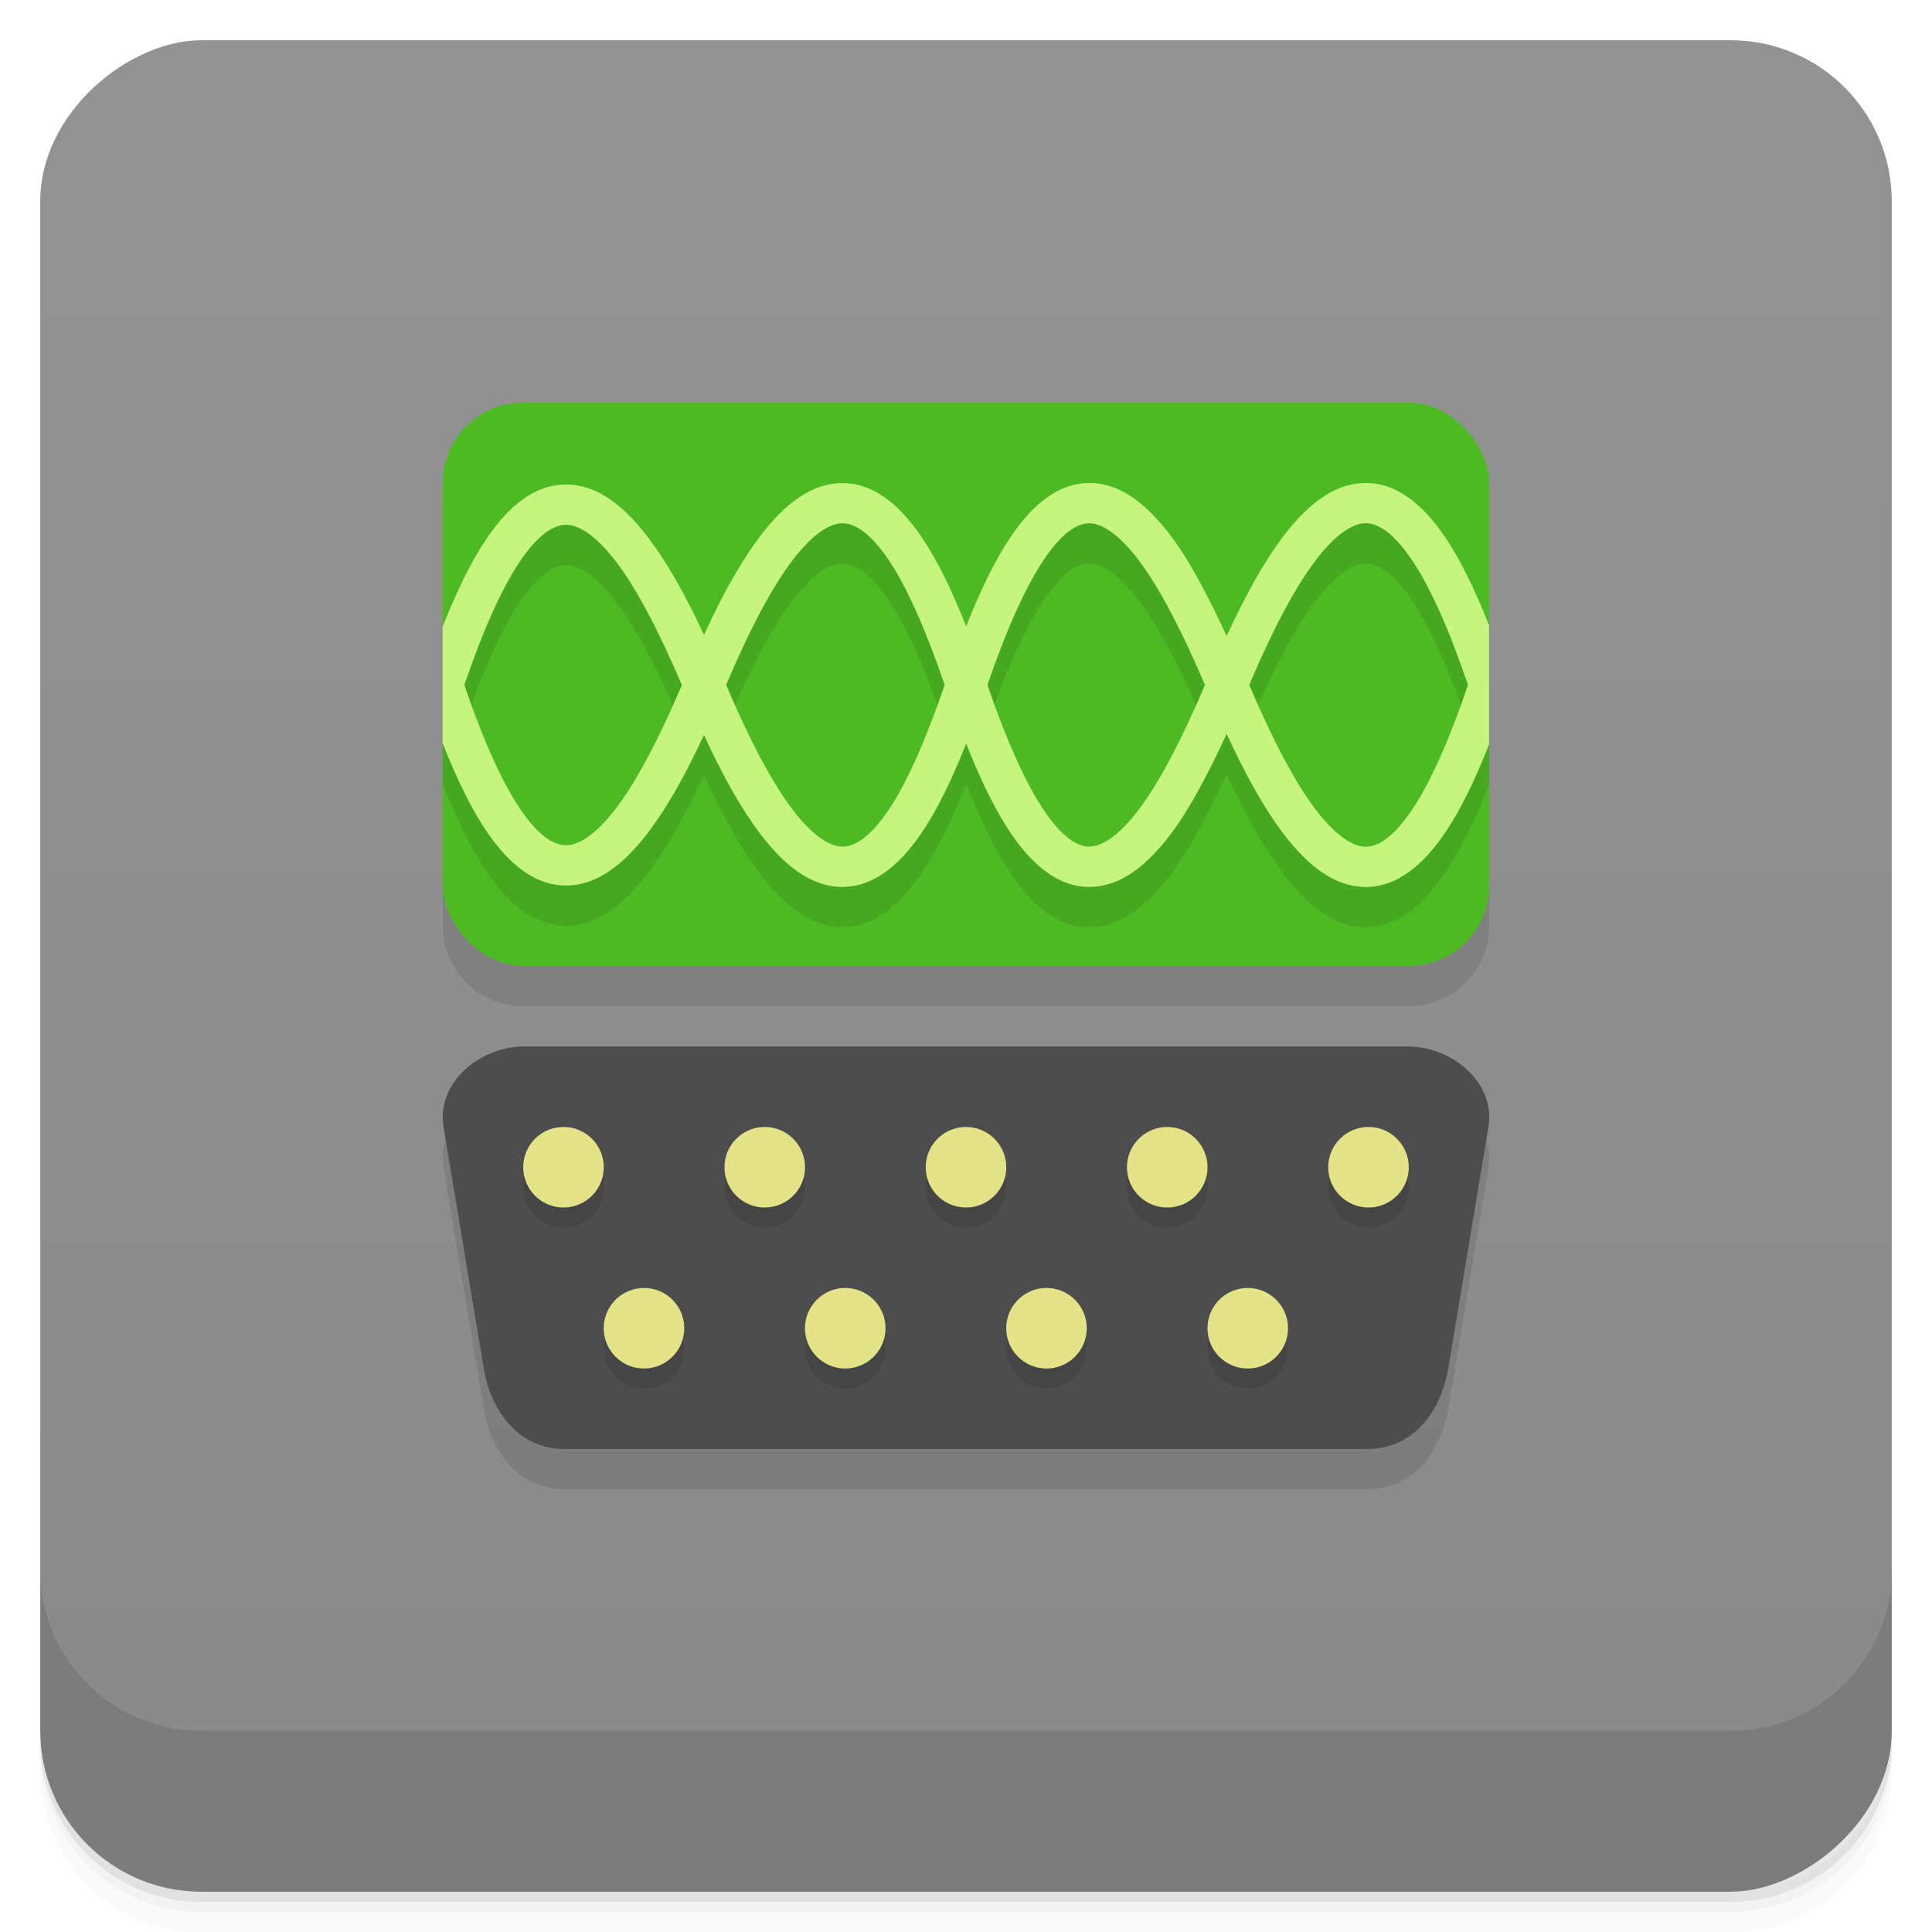 <svg version="1.1" viewBox="0 0 48 48" xmlns="http://www.w3.org/2000/svg">
 <defs>
  <linearGradient id="linearGradient4501" x1="-47" x2="-1" y1="2.8779e-15" y2="6.1232e-17" gradientUnits="userSpaceOnUse">
   <stop style="stop-color:#898989" offset="0"/>
   <stop style="stop-color:#939393" offset="1"/>
  </linearGradient>
 </defs>
 <g transform="translate(0 3.949e-5)">
  <path d="m1 43v0.25c0 2.216 1.784 4 4 4h38c2.216 0 4-1.784 4-4v-0.25c0 2.216-1.784 4-4 4h-38c-2.216 0-4-1.784-4-4zm0 0.5v0.5c0 2.216 1.784 4 4 4h38c2.216 0 4-1.784 4-4v-0.5c0 2.216-1.784 4-4 4h-38c-2.216 0-4-1.784-4-4z" style="opacity:.02"/>
  <path d="m1 43.25v0.25c0 2.216 1.784 4 4 4h38c2.216 0 4-1.784 4-4v-0.25c0 2.216-1.784 4-4 4h-38c-2.216 0-4-1.784-4-4z" style="opacity:.05"/>
  <path d="m1 43v0.25c0 2.216 1.784 4 4 4h38c2.216 0 4-1.784 4-4v-0.25c0 2.216-1.784 4-4 4h-38c-2.216 0-4-1.784-4-4z" style="opacity:.1"/>
 </g>
 <rect transform="rotate(-90)" x="-47" y="1" width="46" height="46" rx="4" style="fill:url(#linearGradient4501)"/>
 <g transform="translate(0 3.949e-5)">
  <g transform="translate(0 -1004.4)">
   <path d="m1 1043.4v4c0 2.216 1.784 4 4 4h38c2.216 0 4-1.784 4-4v-4c0 2.216-1.784 4-4 4h-38c-2.216 0-4-1.784-4-4z" style="opacity:.1"/>
  </g>
 </g>
 <path d="m13 11c-1.108 0-2 0.892-2 2v10c0 1.108 0.892 2 2 2h22c1.108 0 2-0.892 2-2v-10c0-1.108-0.892-2-2-2zm0.02 16c-1.108 0-2.182 0.907-2 2l1 6c0.182 1.093 0.892 2 2 2h19.961c1.108 0 1.818-0.907 2-2l1-6c0.182-1.093-0.892-2-2-2z" style="opacity:.1"/>
 <path d="m13.02 26h21.96c1.108 0 2.182 0.907 2 2l-1 6c-0.182 1.093-0.892 2-2 2h-19.96c-1.108 0-1.818-0.907-2-2l-1-6c-0.182-1.093 0.892-2 2-2z" style="fill:#4d4d4d"/>
 <path d="m14 28.5a1 1 0 0 0 -1 1 1 1 0 0 0 1 1 1 1 0 0 0 1 -1 1 1 0 0 0 -1 -1zm5 0a1 1 0 0 0 -1 1 1 1 0 0 0 1 1 1 1 0 0 0 1 -1 1 1 0 0 0 -1 -1zm5 0a1 1 0 0 0 -1 1 1 1 0 0 0 1 1 1 1 0 0 0 1 -1 1 1 0 0 0 -1 -1zm5 0a1 1 0 0 0 -1 1 1 1 0 0 0 1 1 1 1 0 0 0 1 -1 1 1 0 0 0 -1 -1zm5 0a1 1 0 0 0 -1 1 1 1 0 0 0 1 1 1 1 0 0 0 1 -1 1 1 0 0 0 -1 -1zm-18 4a1 1 0 0 0 -1 1 1 1 0 0 0 1 1 1 1 0 0 0 1 -1 1 1 0 0 0 -1 -1zm5 0a1 1 0 0 0 -1 1 1 1 0 0 0 1 1 1 1 0 0 0 1 -1 1 1 0 0 0 -1 -1zm5 0a1 1 0 0 0 -1 1 1 1 0 0 0 1 1 1 1 0 0 0 1 -1 1 1 0 0 0 -1 -1zm5 0a1 1 0 0 0 -1 1 1 1 0 0 0 1 1 1 1 0 0 0 1 -1 1 1 0 0 0 -1 -1z" style="opacity:.1"/>
 <path d="m14 28a1 1 0 0 0 -1 1 1 1 0 0 0 1 1 1 1 0 0 0 1 -1 1 1 0 0 0 -1 -1zm5 0a1 1 0 0 0 -1 1 1 1 0 0 0 1 1 1 1 0 0 0 1 -1 1 1 0 0 0 -1 -1zm5 0a1 1 0 0 0 -1 1 1 1 0 0 0 1 1 1 1 0 0 0 1 -1 1 1 0 0 0 -1 -1zm5 0a1 1 0 0 0 -1 1 1 1 0 0 0 1 1 1 1 0 0 0 1 -1 1 1 0 0 0 -1 -1zm5 0a1 1 0 0 0 -1 1 1 1 0 0 0 1 1 1 1 0 0 0 1 -1 1 1 0 0 0 -1 -1zm-18 4a1 1 0 0 0 -1 1 1 1 0 0 0 1 1 1 1 0 0 0 1 -1 1 1 0 0 0 -1 -1zm5 0a1 1 0 0 0 -1 1 1 1 0 0 0 1 1 1 1 0 0 0 1 -1 1 1 0 0 0 -1 -1zm5 0a1 1 0 0 0 -1 1 1 1 0 0 0 1 1 1 1 0 0 0 1 -1 1 1 0 0 0 -1 -1zm5 0a1 1 0 0 0 -1 1 1 1 0 0 0 1 1 1 1 0 0 0 1 -1 1 1 0 0 0 -1 -1z" style="fill:#e4e388"/>
 <rect x="11" y="10" width="26" height="14" rx="2" ry="2" style="fill:#4dba24"/>
 <path d="m27.08 13c-0.767-9e-3 -1.416 0.519-1.971 1.34-0.383 0.567-0.746 1.313-1.105 2.223-0.357-0.906-0.721-1.65-1.105-2.217-0.553-0.816-1.203-1.343-1.969-1.344-0.766 0-1.431 0.512-2.045 1.32-0.466 0.614-0.925 1.431-1.396 2.453-0.466-1.01-0.921-1.809-1.383-2.416-0.615-0.809-1.28-1.322-2.047-1.322s-1.416 0.528-1.969 1.344c-0.381 0.562-0.741 1.3-1.094 2.195v2.885c0.353 0.895 0.713 1.633 1.094 2.195 0.553 0.816 1.202 1.344 1.969 1.344s1.432-0.514 2.047-1.322c0.462-0.607 0.916-1.411 1.383-2.418 0.472 1.023 0.93 1.839 1.396 2.453 0.614 0.808 1.279 1.323 2.045 1.322 0.766 0 1.416-0.53 1.969-1.346 0.384-0.567 0.748-1.31 1.105-2.215 0.359 0.909 0.723 1.654 1.105 2.221 0.555 0.821 1.204 1.349 1.971 1.34s1.423-0.532 2.033-1.348c0.452-0.605 0.904-1.465 1.363-2.455 0.476 1.035 0.939 1.861 1.41 2.48 0.615 0.809 1.28 1.324 2.047 1.324s1.416-0.53 1.969-1.346c0.381-0.562 0.741-1.3 1.094-2.195v-2.957c-0.353-0.895-0.713-1.633-1.094-2.195-0.553-0.816-1.202-1.344-1.969-1.344s-1.432 0.514-2.047 1.322c-0.471 0.619-0.934 1.447-1.41 2.482-0.459-0.991-0.911-1.852-1.363-2.457-0.61-0.815-1.266-1.339-2.033-1.348zm-0.01 1c0.29 3e-3 0.719 0.247 1.242 0.947 0.495 0.662 1.046 1.712 1.625 3.072-0.579 1.359-1.13 2.409-1.625 3.07-0.524 0.7-0.952 0.942-1.242 0.945s-0.668-0.212-1.133-0.9c-0.446-0.659-0.923-1.71-1.404-3.115 0.482-1.407 0.958-2.459 1.404-3.119 0.465-0.688 0.843-0.904 1.133-0.9zm6.863 0c0.296 0 0.678 0.222 1.141 0.906 0.448 0.661 0.923 1.711 1.398 3.113-0.475 1.401-0.951 2.451-1.398 3.111-0.463 0.684-0.845 0.906-1.141 0.906s-0.724-0.236-1.25-0.928c-0.502-0.66-1.061-1.713-1.646-3.092 0.585-1.379 1.144-2.43 1.646-3.09 0.526-0.691 0.954-0.928 1.25-0.928zm-13 2e-3c0.295 0 0.677 0.22 1.141 0.904 0.447 0.659 0.92 1.717 1.396 3.111-0.477 1.394-0.95 2.452-1.396 3.111-0.464 0.684-0.846 0.906-1.141 0.906s-0.723-0.237-1.248-0.928c-0.501-0.66-1.059-1.711-1.645-3.09 0.585-1.379 1.143-2.43 1.645-3.09 0.525-0.691 0.953-0.926 1.248-0.926zm-6.871 0.035c0.296 0 0.724 0.234 1.25 0.926 0.497 0.654 1.05 1.698 1.629 3.057-0.579 1.358-1.132 2.399-1.629 3.053-0.526 0.691-0.954 0.928-1.25 0.928s-0.678-0.222-1.141-0.906c-0.443-0.655-0.914-1.694-1.385-3.076 0.471-1.382 0.941-2.421 1.385-3.076 0.463-0.684 0.845-0.904 1.141-0.904z" style="opacity:.1"/>
 <path d="m27.08 12c-0.767-9e-3 -1.416 0.519-1.971 1.34-0.383 0.567-0.746 1.313-1.105 2.223-0.357-0.906-0.721-1.65-1.105-2.217-0.553-0.816-1.203-1.343-1.969-1.344-0.766 0-1.431 0.512-2.045 1.32-0.466 0.614-0.925 1.431-1.396 2.453-0.466-1.01-0.921-1.809-1.383-2.416-0.615-0.809-1.28-1.322-2.047-1.322s-1.416 0.528-1.969 1.344c-0.381 0.562-0.741 1.3-1.094 2.195v2.885c0.353 0.895 0.713 1.633 1.094 2.195 0.553 0.816 1.202 1.344 1.969 1.344s1.432-0.514 2.047-1.322c0.462-0.607 0.916-1.411 1.383-2.418 0.472 1.023 0.93 1.839 1.396 2.453 0.614 0.808 1.279 1.323 2.045 1.322 0.766 0 1.416-0.53 1.969-1.346 0.384-0.567 0.748-1.31 1.105-2.215 0.359 0.909 0.723 1.654 1.105 2.221 0.555 0.821 1.204 1.349 1.971 1.34s1.423-0.532 2.033-1.348c0.452-0.605 0.904-1.465 1.363-2.455 0.476 1.035 0.939 1.861 1.41 2.48 0.615 0.809 1.28 1.324 2.047 1.324s1.416-0.53 1.969-1.346c0.381-0.562 0.741-1.3 1.094-2.195v-2.957c-0.353-0.895-0.713-1.633-1.094-2.195-0.553-0.816-1.202-1.344-1.969-1.344s-1.432 0.514-2.047 1.322c-0.471 0.619-0.934 1.447-1.41 2.482-0.459-0.991-0.911-1.852-1.363-2.457-0.61-0.815-1.266-1.339-2.033-1.348zm-0.01 1c0.29 3e-3 0.719 0.247 1.242 0.947 0.495 0.662 1.046 1.712 1.625 3.072-0.579 1.359-1.13 2.409-1.625 3.07-0.524 0.7-0.952 0.942-1.242 0.945s-0.668-0.212-1.133-0.9c-0.446-0.659-0.923-1.71-1.404-3.115 0.482-1.407 0.958-2.459 1.404-3.119 0.465-0.688 0.843-0.904 1.133-0.9zm6.863 0c0.296 0 0.678 0.222 1.141 0.906 0.448 0.661 0.923 1.711 1.398 3.113-0.475 1.401-0.951 2.451-1.398 3.111-0.463 0.684-0.845 0.906-1.141 0.906s-0.724-0.236-1.25-0.928c-0.502-0.66-1.061-1.713-1.646-3.092 0.585-1.379 1.144-2.43 1.646-3.09 0.526-0.691 0.954-0.928 1.25-0.928zm-13 2e-3c0.295 0 0.677 0.22 1.141 0.904 0.447 0.659 0.92 1.717 1.396 3.111-0.477 1.394-0.95 2.452-1.396 3.111-0.464 0.684-0.846 0.906-1.141 0.906s-0.723-0.237-1.248-0.928c-0.501-0.66-1.059-1.711-1.645-3.09 0.585-1.379 1.143-2.43 1.645-3.09 0.525-0.691 0.953-0.926 1.248-0.926zm-6.871 0.035c0.296 0 0.724 0.234 1.25 0.926 0.497 0.654 1.05 1.698 1.629 3.057-0.579 1.358-1.132 2.399-1.629 3.053-0.526 0.691-0.954 0.928-1.25 0.928s-0.678-0.222-1.141-0.906c-0.443-0.655-0.914-1.694-1.385-3.076 0.471-1.382 0.941-2.421 1.385-3.076 0.463-0.684 0.845-0.904 1.141-0.904z" style="fill:#c6f57f"/>
</svg>
